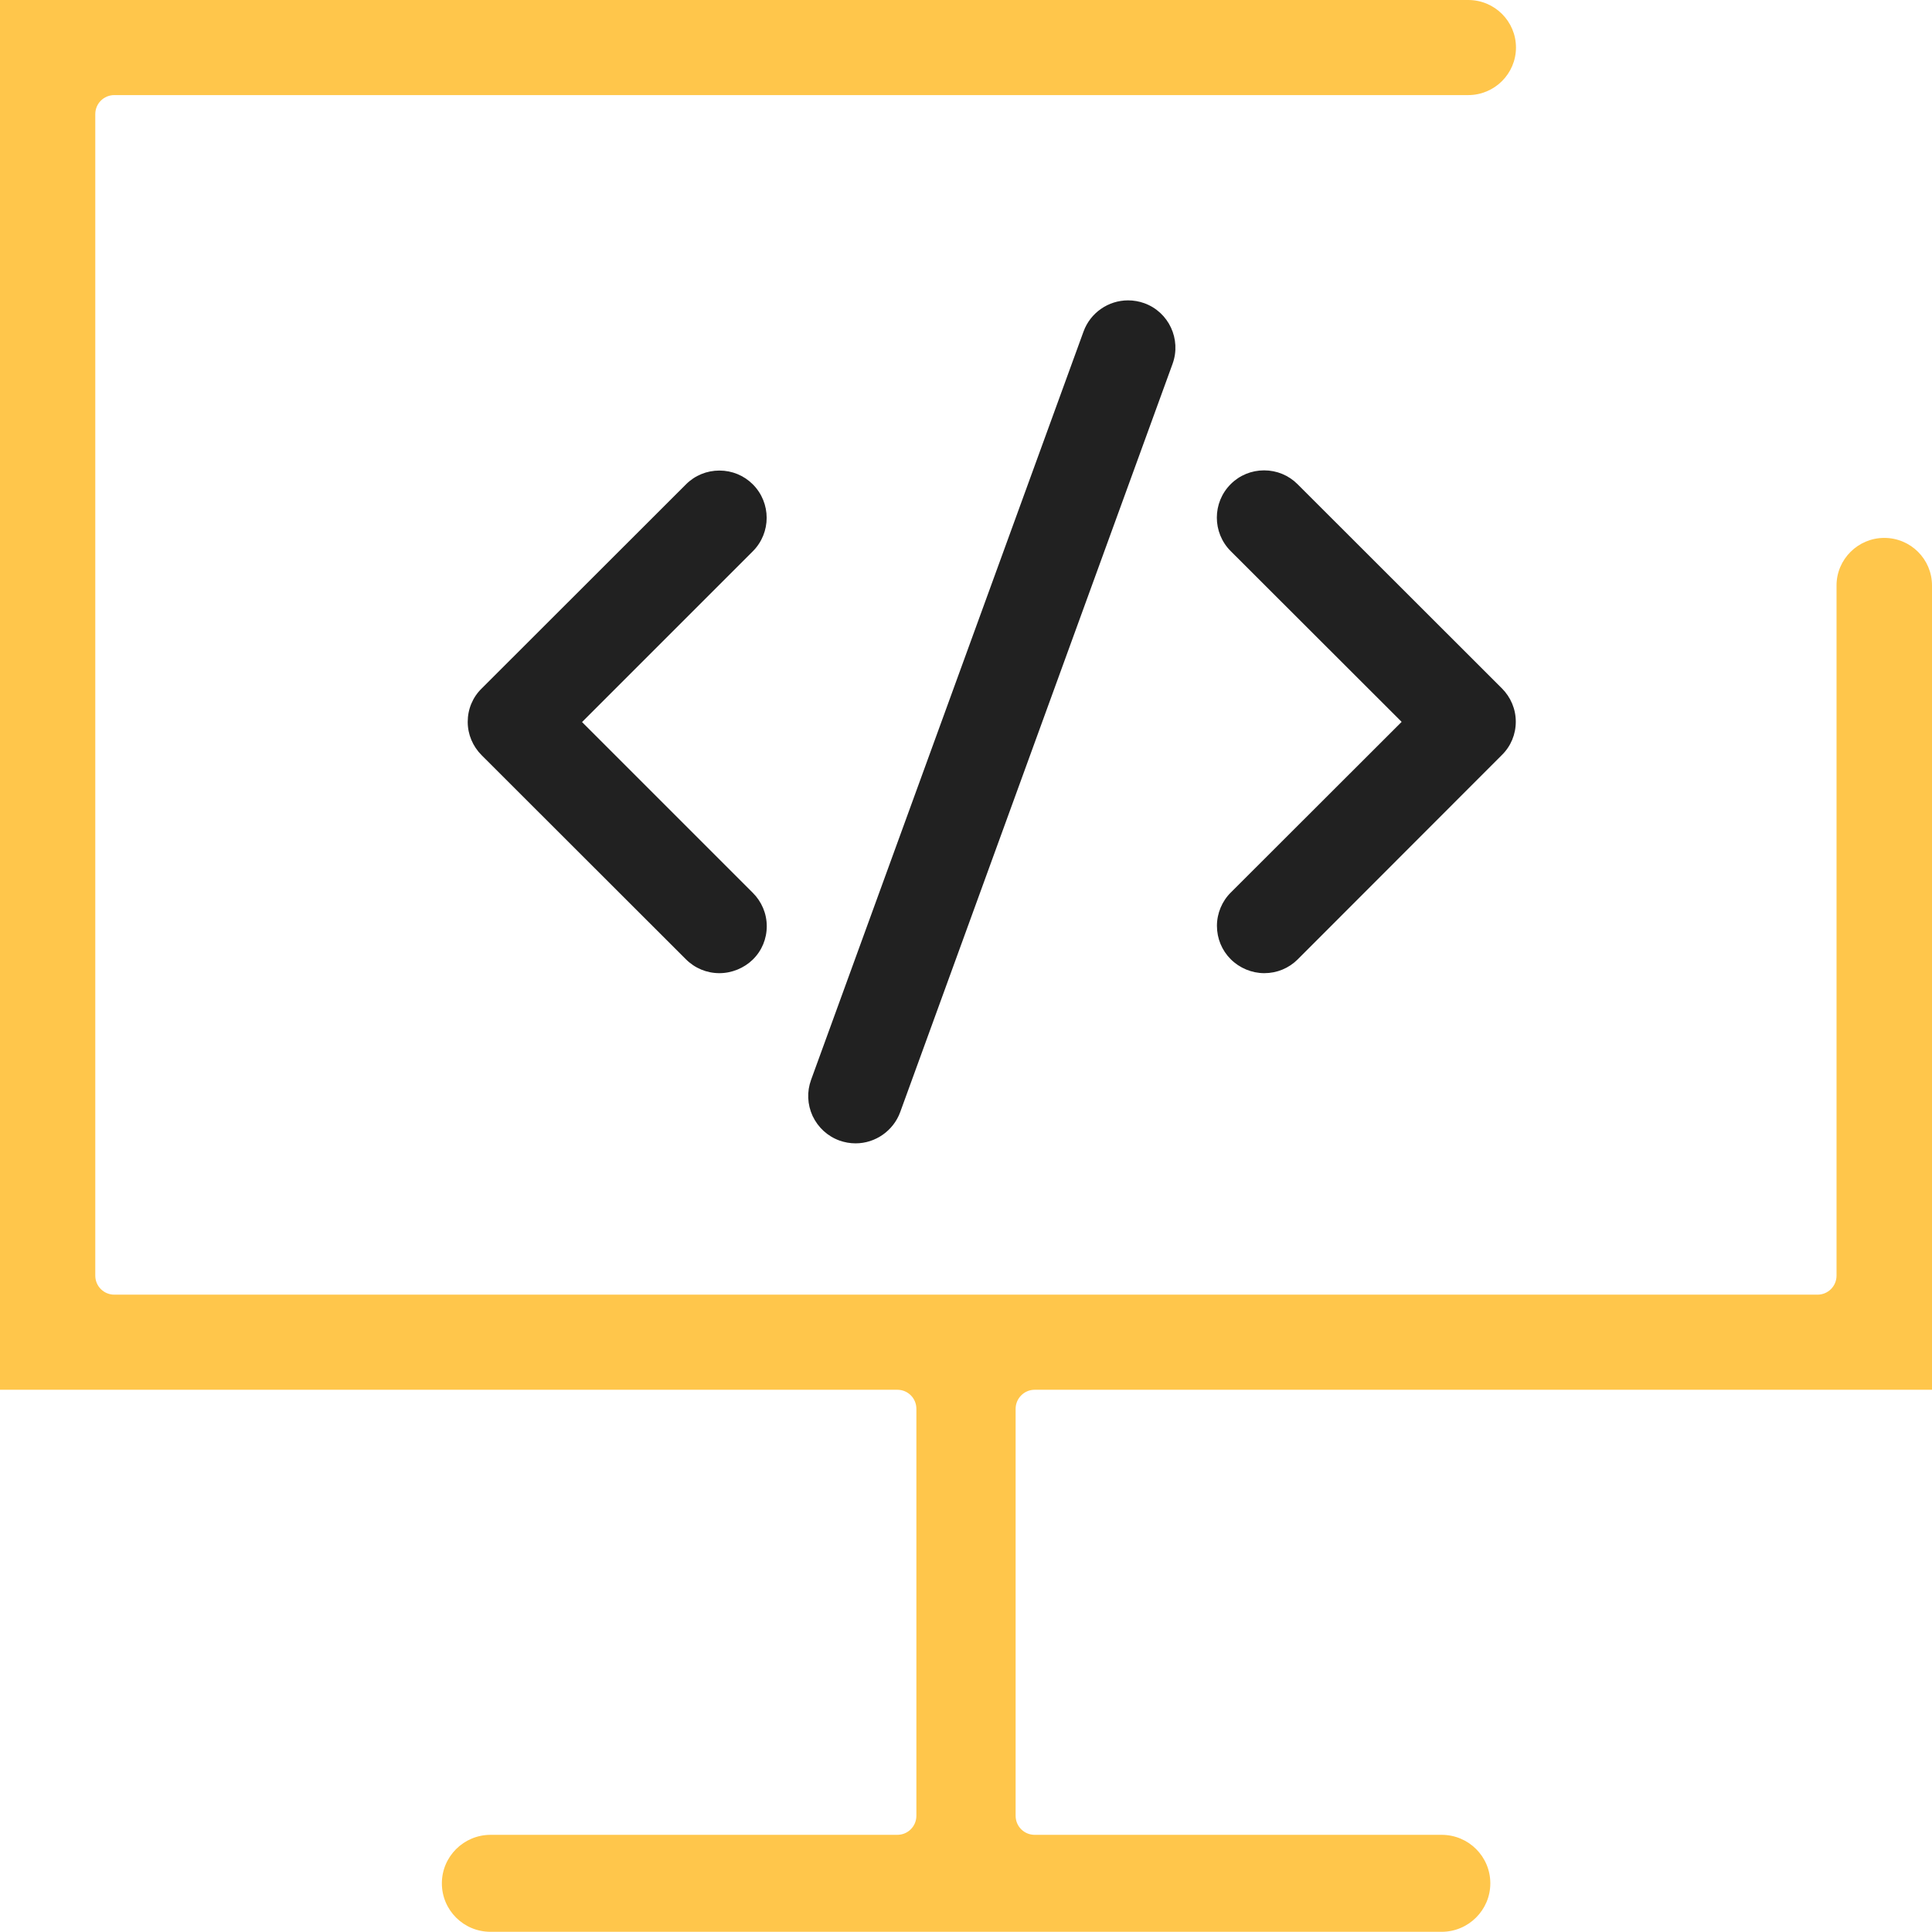 <?xml version="1.0" standalone="no"?><!DOCTYPE svg PUBLIC "-//W3C//DTD SVG 1.1//EN" "http://www.w3.org/Graphics/SVG/1.1/DTD/svg11.dtd"><svg t="1690968542976" class="icon" viewBox="0 0 1024 1024" version="1.1" xmlns="http://www.w3.org/2000/svg" p-id="5566" xmlns:xlink="http://www.w3.org/1999/xlink" width="200" height="200"><path d="M453.5 606c-2.9 0-5.8-0.5-8.6-1.5-6.3-2.3-11.3-6.9-14.2-13-2.8-6.1-3.1-12.9-0.8-19.2L574.3 175.7c3.6-9.9 13.1-16.5 23.6-16.5 2.9 0 5.8 0.5 8.6 1.5 13 4.7 19.7 19.1 15 32.1L477.1 589.5c-3.6 9.8-13.1 16.5-23.6 16.5z m216.6-90.2c-6.6 0-13.1-2.7-17.8-7.4-4.7-4.7-7.3-11-7.3-17.7 0-6.6 2.7-13.1 7.4-17.7l90.5-90.4-90.6-90.5c-9.8-9.8-9.8-25.7 0-35.5 4.7-4.7 11-7.3 17.7-7.3 6.7 0 13 2.6 17.7 7.3l108.3 108.2c4.7 4.7 7.4 11 7.4 17.7 0 6.7-2.6 13-7.4 17.7L687.8 508.5c-4.7 4.7-11 7.3-17.7 7.3z m-288.8 0c-6.7 0-13-2.6-17.8-7.4L255.3 400.3c-4.7-4.7-7.4-11-7.4-17.7 0-6.7 2.6-13 7.4-17.7l108.3-108.2c4.7-4.7 11-7.3 17.7-7.3 6.7 0 13 2.6 17.7 7.3 9.8 9.8 9.8 25.7 0 35.5l-90.5 90.5 90.5 90.5c4.7 4.7 7.4 11 7.4 17.7 0 6.7-2.6 13-7.4 17.7-4.6 4.5-11.1 7.2-17.7 7.2z" fill="#212121" p-id="5567"></path><path d="M548.4 736.6h475.6V310.3c0-13.9-11.3-25.2-25.3-25.2-13.9 0-25.3 11.3-25.3 25.2v365.8c0 5.6-4.5 10.1-10.1 10.1H60.6c-5.6 0-10.1-4.5-10.1-10.1V60.5c0-5.6 4.5-10.1 10.1-10.1h717.6c13.9 0 25.3-11.3 25.3-25.2 0-13.9-11.3-25.2-25.3-25.2H0v736.6h475.6c5.6 0 10.1 4.5 10.1 10.1v215.7c0 5.6-4.5 10.1-10.1 10.1H260c-14.2 0-25.8 11.5-25.8 25.7s11.5 25.7 25.8 25.7h504.1c14.2 0 25.8-11.5 25.8-25.7s-11.5-25.7-25.8-25.7H548.4c-5.6 0-10.1-4.5-10.1-10.1V746.7c0-5.5 4.5-10.1 10.1-10.1z" fill="#FFC64B" p-id="5568"></path></svg>